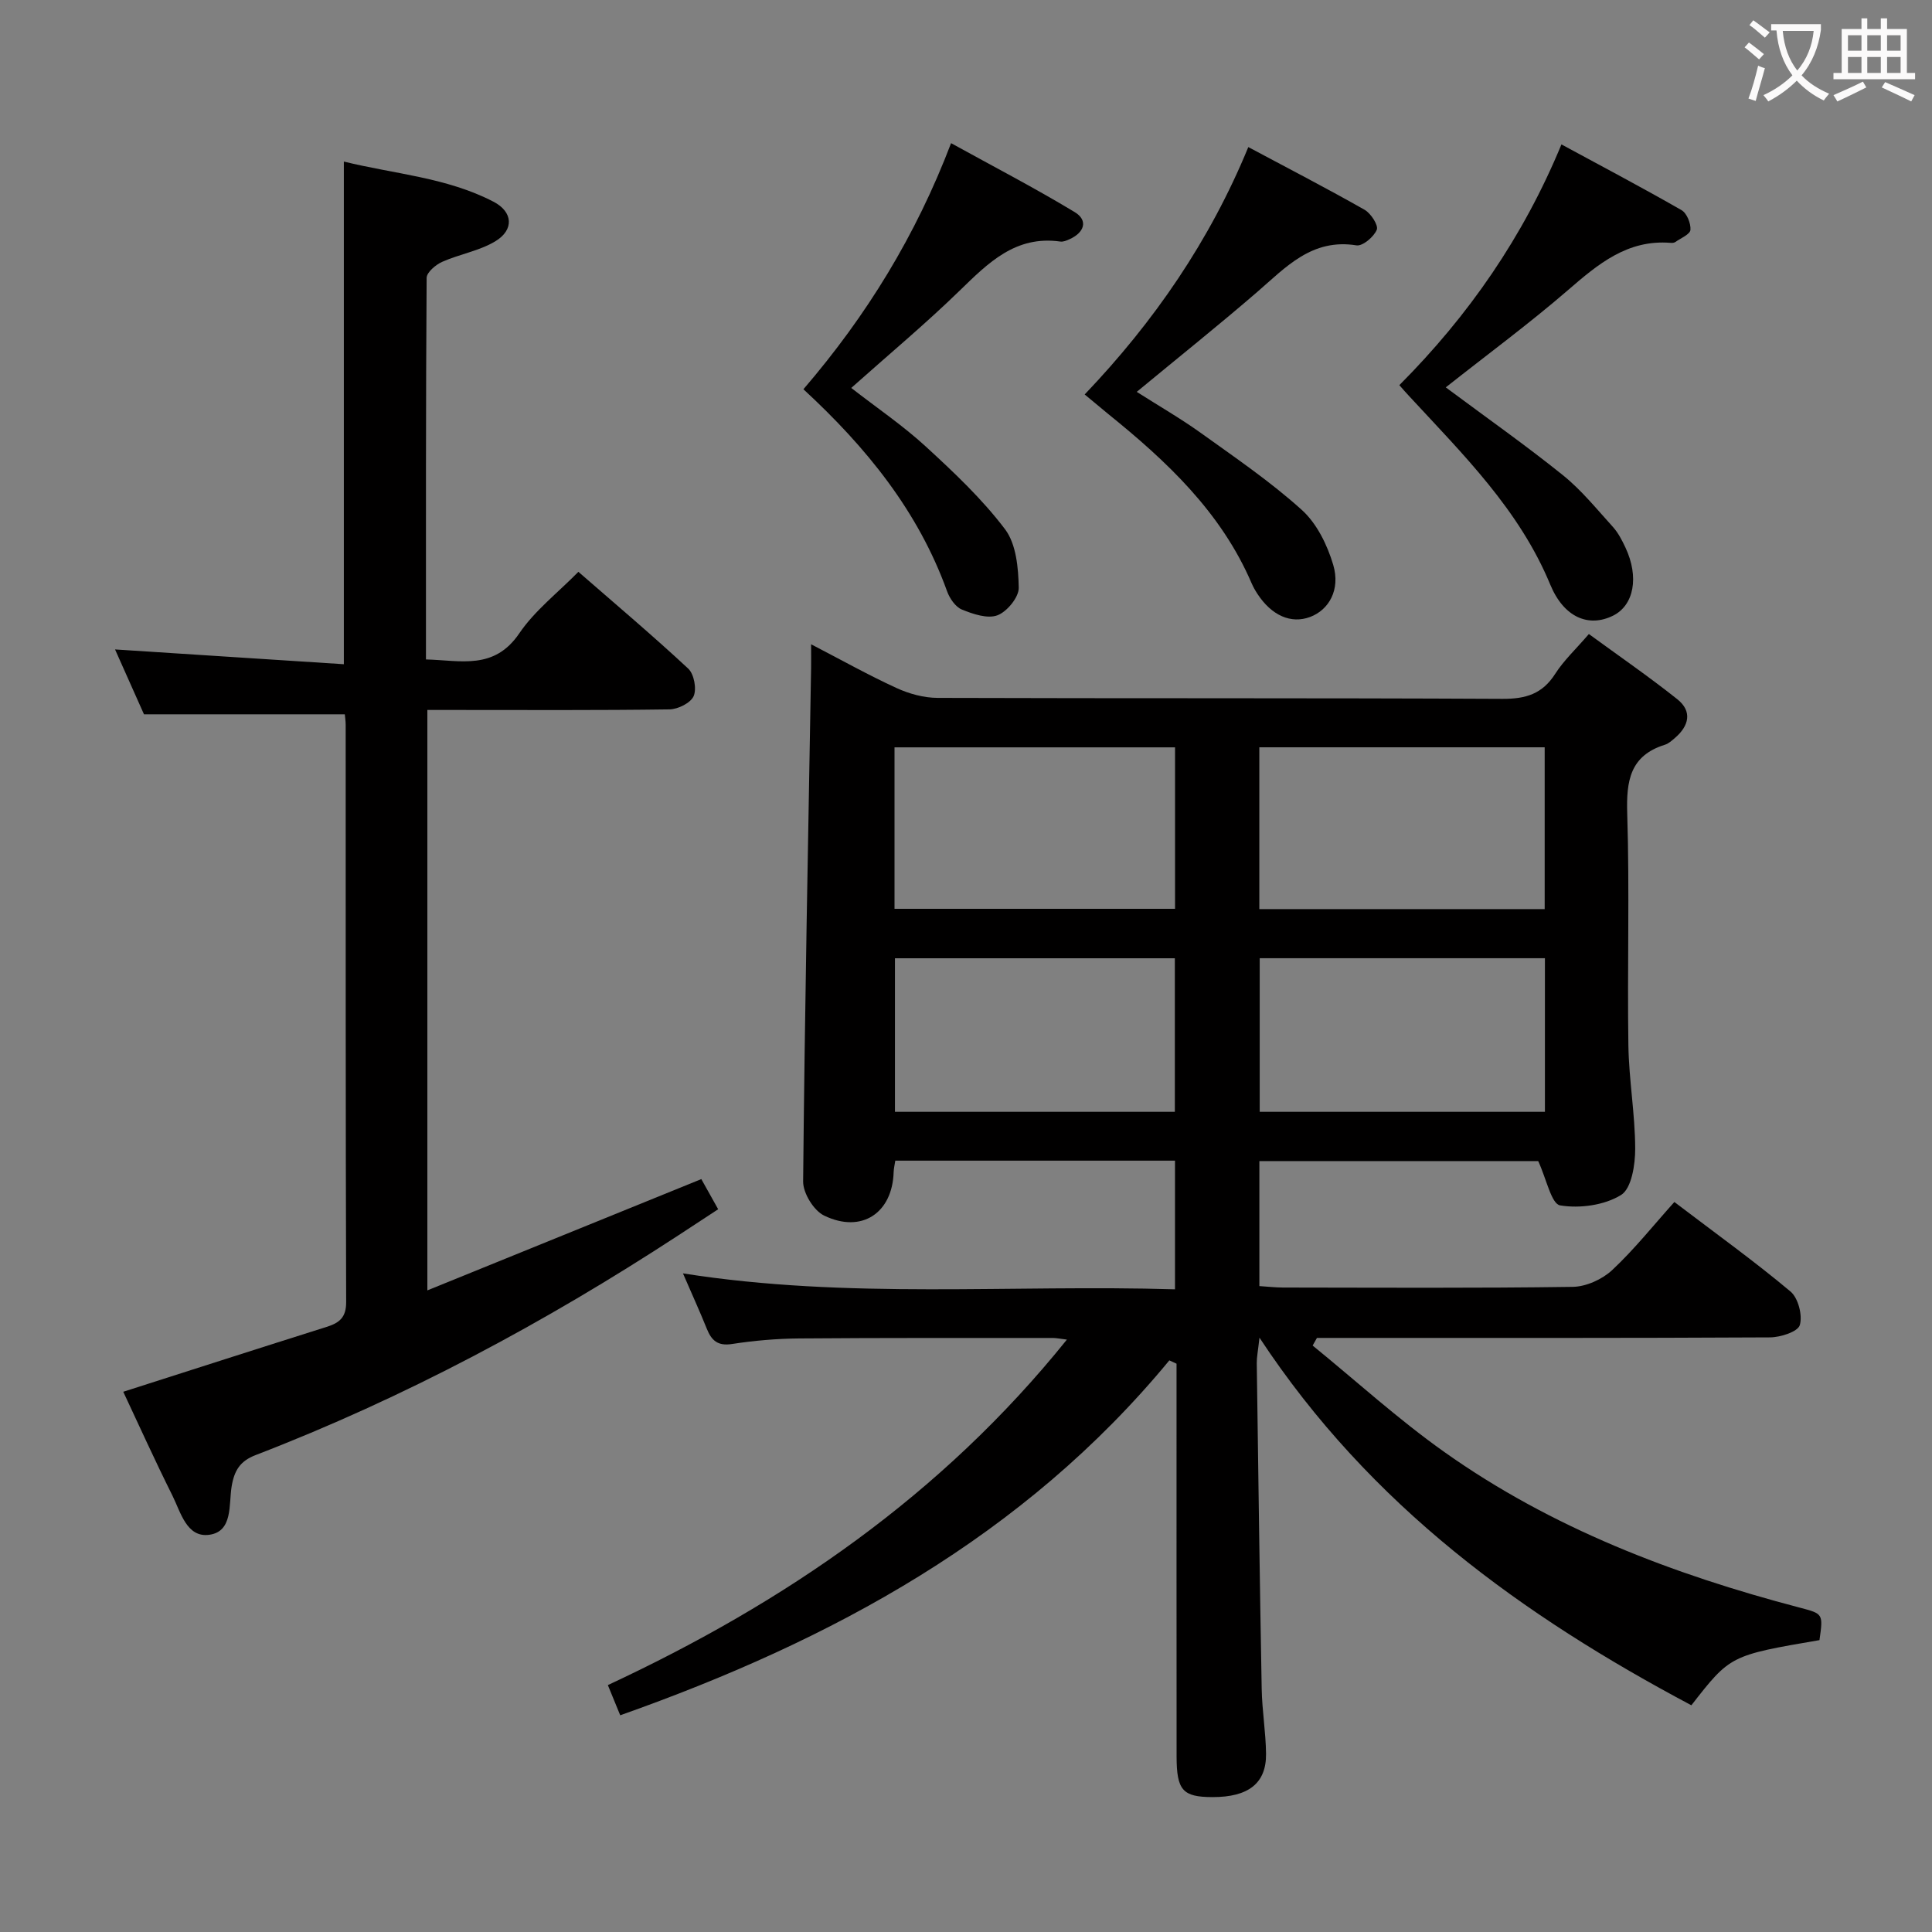 <svg enable-background="new 0 0 400 400" viewBox="0 0 400 400" xmlns="http://www.w3.org/2000/svg"><rect x="0" y="0" width="400" height="400" fill="#808080" stroke="none"/><g fill="#010000"><path d="m242.1 281.65c-30.1 36.48-69.8 57.95-113.69 73.48-.81-1.98-1.6-3.92-2.56-6.25 36.61-17.06 69.11-39.29 95.04-71.53-1.47-.18-2.2-.34-2.93-.34-17.5.01-35-.04-52.5.1-4.64.04-9.32.44-13.9 1.15-2.97.46-4.25-.73-5.23-3.17-1.41-3.51-2.99-6.96-4.93-11.45 34.27 5.41 67.94 2.27 101.87 3.3 0-9.25 0-17.82 0-26.64-19.39 0-38.49 0-57.91 0-.12.81-.31 1.58-.34 2.35-.24 8.49-6.63 12.79-14.4 9.02-2.15-1.04-4.36-4.65-4.34-7.05.33-35.45 1.04-70.9 1.65-106.34.02-1.31 0-2.63 0-4.89 6.29 3.26 11.87 6.39 17.67 9.05 2.61 1.2 5.65 2.04 8.51 2.05 39 .13 77.99 0 116.99.2 4.8.02 8.23-1.02 10.88-5.17 1.77-2.77 4.26-5.09 6.98-8.25 6.14 4.49 12.38 8.78 18.3 13.49 3.17 2.52 2.43 5.54-.5 8.04-.63.54-1.3 1.16-2.06 1.39-7.23 2.26-8.01 7.47-7.8 14.25.5 15.98 0 32 .24 47.99.11 7.13 1.39 14.25 1.41 21.38.01 3.32-.75 8.26-2.93 9.6-3.45 2.13-8.55 2.83-12.62 2.15-1.81-.3-2.81-5.45-4.53-9.17-18.27 0-37.84 0-57.73 0v25.88c1.68.11 3.28.29 4.88.3 20 .02 40 .15 59.99-.14 2.78-.04 6.11-1.55 8.17-3.47 4.6-4.3 8.56-9.29 12.88-14.1 8.84 6.72 16.67 12.35 24.04 18.53 1.6 1.34 2.53 4.94 1.93 6.96-.41 1.37-4 2.53-6.18 2.54-29.5.16-59 .11-88.49.11-1.77 0-3.53 0-5.3 0-.3.53-.59 1.05-.89 1.58 9.06 7.38 17.74 15.29 27.25 22.03 22.24 15.78 47.34 25.34 73.55 32.22 4.9 1.29 4.91 1.25 4.13 6.74-18.47 3.16-18.47 3.16-26.52 13.49-34.91-18.55-66.42-41.19-89.42-76.11-.32 2.88-.58 4.09-.56 5.29.31 22.48.61 44.95 1.02 67.43.08 4.48.85 8.95.9 13.43.07 6.12-3.66 8.99-11.11 8.97-6.15-.02-7.4-1.4-7.41-8.43-.02-25.33-.01-50.66-.01-75.99 0-1.77 0-3.54 0-5.31-.5-.23-1-.46-1.49-.69zm18.63-93.43h59.08c0-11.31 0-22.25 0-33.5-19.71 0-39.24 0-59.08 0zm-75.53-.06h58.08c0-11.33 0-22.22 0-33.43-19.5 0-38.69 0-58.08 0zm134.66 10.23c-19.92 0-39.31 0-59.05 0v31.8h59.05c0-10.69 0-20.98 0-31.8zm-134.57.01v31.79h57.95c0-10.79 0-21.18 0-31.79-19.42 0-38.48 0-57.95 0z"/><path d="m25.52 288.15c14.35-4.59 28.21-9.05 42.1-13.43 2.63-.83 4.07-1.93 4.05-5.17-.13-39.82-.09-79.63-.1-119.45 0-.81-.13-1.62-.18-2.21-13.77 0-27.29 0-41.58 0-1.71-3.82-3.84-8.61-5.99-13.43 15.92 1.03 31.43 2.03 47.37 3.06 0-35.11 0-69.16 0-104.07 10.47 2.58 21.28 3.28 30.96 8.3 4.08 2.11 4.32 5.83.41 8.2-3.31 2-7.41 2.66-11.01 4.26-1.35.6-3.21 2.18-3.22 3.32-.18 26.14-.14 52.28-.14 79 7.22.19 14.12 2.25 19.32-5.4 3.2-4.71 7.95-8.38 12.24-12.74 7.85 6.84 15.46 13.26 22.74 20.04 1.21 1.13 1.78 4.2 1.12 5.7-.62 1.41-3.24 2.71-5 2.74-14.82.21-29.65.12-44.48.12-1.79 0-3.59 0-5.65 0v120.17c19.15-7.78 37.7-15.32 56.72-23.04 1.02 1.83 2.13 3.8 3.49 6.24-2.87 1.88-5.59 3.67-8.31 5.45-27.65 18.06-56.61 33.57-87.46 45.45-3.2 1.23-4.42 3.17-4.97 6.54-.6 3.66.3 9.29-4.62 9.96-4.66.64-5.91-4.63-7.62-8.09-3.62-7.25-6.96-14.63-10.19-21.52z"/><path d="m224.57 81.67c14.41-15.11 25.9-31.82 33.88-51.22 8.35 4.46 16.3 8.57 24.07 12.98 1.3.74 2.9 3.21 2.53 4.13-.6 1.47-2.92 3.44-4.2 3.24-9.26-1.49-14.64 4.54-20.65 9.73-7.92 6.83-16.09 13.36-24.85 20.6 4.7 2.99 9.11 5.53 13.23 8.48 7.13 5.12 14.45 10.1 20.94 15.96 3.11 2.8 5.29 7.26 6.51 11.38 1.53 5.18-.92 9.34-4.8 10.79-3.94 1.47-7.96-.29-10.91-4.81-.45-.69-.86-1.42-1.19-2.18-6.32-14.71-17.56-25.25-29.69-35.04-1.53-1.26-3.04-2.53-4.87-4.04z"/><path d="m289.72 79.74c14.37-14.42 25.65-30.71 33.56-49.84 8.42 4.56 16.72 8.94 24.85 13.6 1.11.63 1.96 2.75 1.86 4.09-.07.92-2 1.72-3.14 2.52-.24.17-.65.2-.97.17-8.93-.72-15.01 4.39-21.25 9.79-8.02 6.93-16.57 13.23-25.3 20.13 8.41 6.26 16.53 11.97 24.25 18.18 3.84 3.09 7.02 7.04 10.36 10.72 1.09 1.21 1.88 2.75 2.58 4.24 2.88 6.11 1.78 11.98-2.56 14.13-5.04 2.49-10.18.38-13-6.44-6.41-15.5-18.05-26.94-29.09-38.89-.67-.71-1.31-1.44-2.15-2.4z"/><path d="m166.34 80.59c13.14-15.31 23.26-31.79 30.57-50.95 8.73 4.82 17.33 9.28 25.59 14.27 2.88 1.74 1.97 4.26-1.07 5.62-.59.27-1.3.57-1.9.48-9.27-1.31-14.92 4.41-20.85 10.17-7.01 6.82-14.55 13.11-22.44 20.14 5.38 4.18 10.7 7.79 15.39 12.09 5.84 5.36 11.7 10.88 16.45 17.16 2.32 3.07 2.76 8 2.84 12.12.03 1.96-2.42 4.95-4.41 5.7-2.05.77-5.06-.25-7.36-1.19-1.33-.54-2.54-2.31-3.07-3.79-5.96-16.53-16.64-29.73-29.74-41.82z"/></g><path d="m362.1 8.8c1.1.8 2.1 1.6 3.1 2.4l-1 1.1c-1.3-1.1-2.3-2-3-2.5zm1.9 4.8c.5.2.9.4 1.4.5-.6 2.3-1.3 4.5-1.9 6.8l-1.5-.5c.8-2.1 1.4-4.3 2-6.8zm-1-9.4c1.3.9 2.4 1.8 3.4 2.5l-1 1.1c-1.4-1.2-2.4-2.1-3.2-2.6zm3.7 2.2v-1.4h10.3v1.2c-.5 3.6-1.8 6.8-4 9.4 1.5 1.6 3.4 2.8 5.7 3.8-.3.4-.7.8-1.1 1.4-2.3-1.1-4.1-2.5-5.6-4.1-1.6 1.6-3.6 3.1-5.9 4.3-.3-.5-.7-.9-1-1.3 2.4-1.1 4.4-2.5 6-4.1-1.9-2.5-3-5.6-3.3-9.3h-1.1zm8.8 0h-6.4c.3 3.3 1.3 6 3 8.2 2-2.3 3.1-5.1 3.4-8.2z" fill="#fbfafa"/><path d="m385.3 3.8h1.3v2.2h2.8v-2.2h1.3v2.2h4.1v9.1h1.7v1.3h-16.9v-1.3h1.7v-9.1h4.1v-2.2zm.4 13.1.7 1.2c-1.8.9-3.8 1.9-6 2.9-.2-.4-.5-.8-.8-1.3 2.3-1 4.3-1.9 6.1-2.8zm-3.1-6.4h2.8v-3.2h-2.8zm0 4.6h2.8v-3.3h-2.8zm4-4.6h2.8v-3.2h-2.8zm0 4.6h2.8v-3.3h-2.8zm3.7 1.9c2.1.9 4.1 1.8 6.1 2.7l-.7 1.3c-2.2-1.1-4.2-2-6.1-2.9zm3.2-9.7h-2.8v3.2h2.8zm-2.8 7.8h2.8v-3.3h-2.8z" fill="#fbfafa"/></svg>